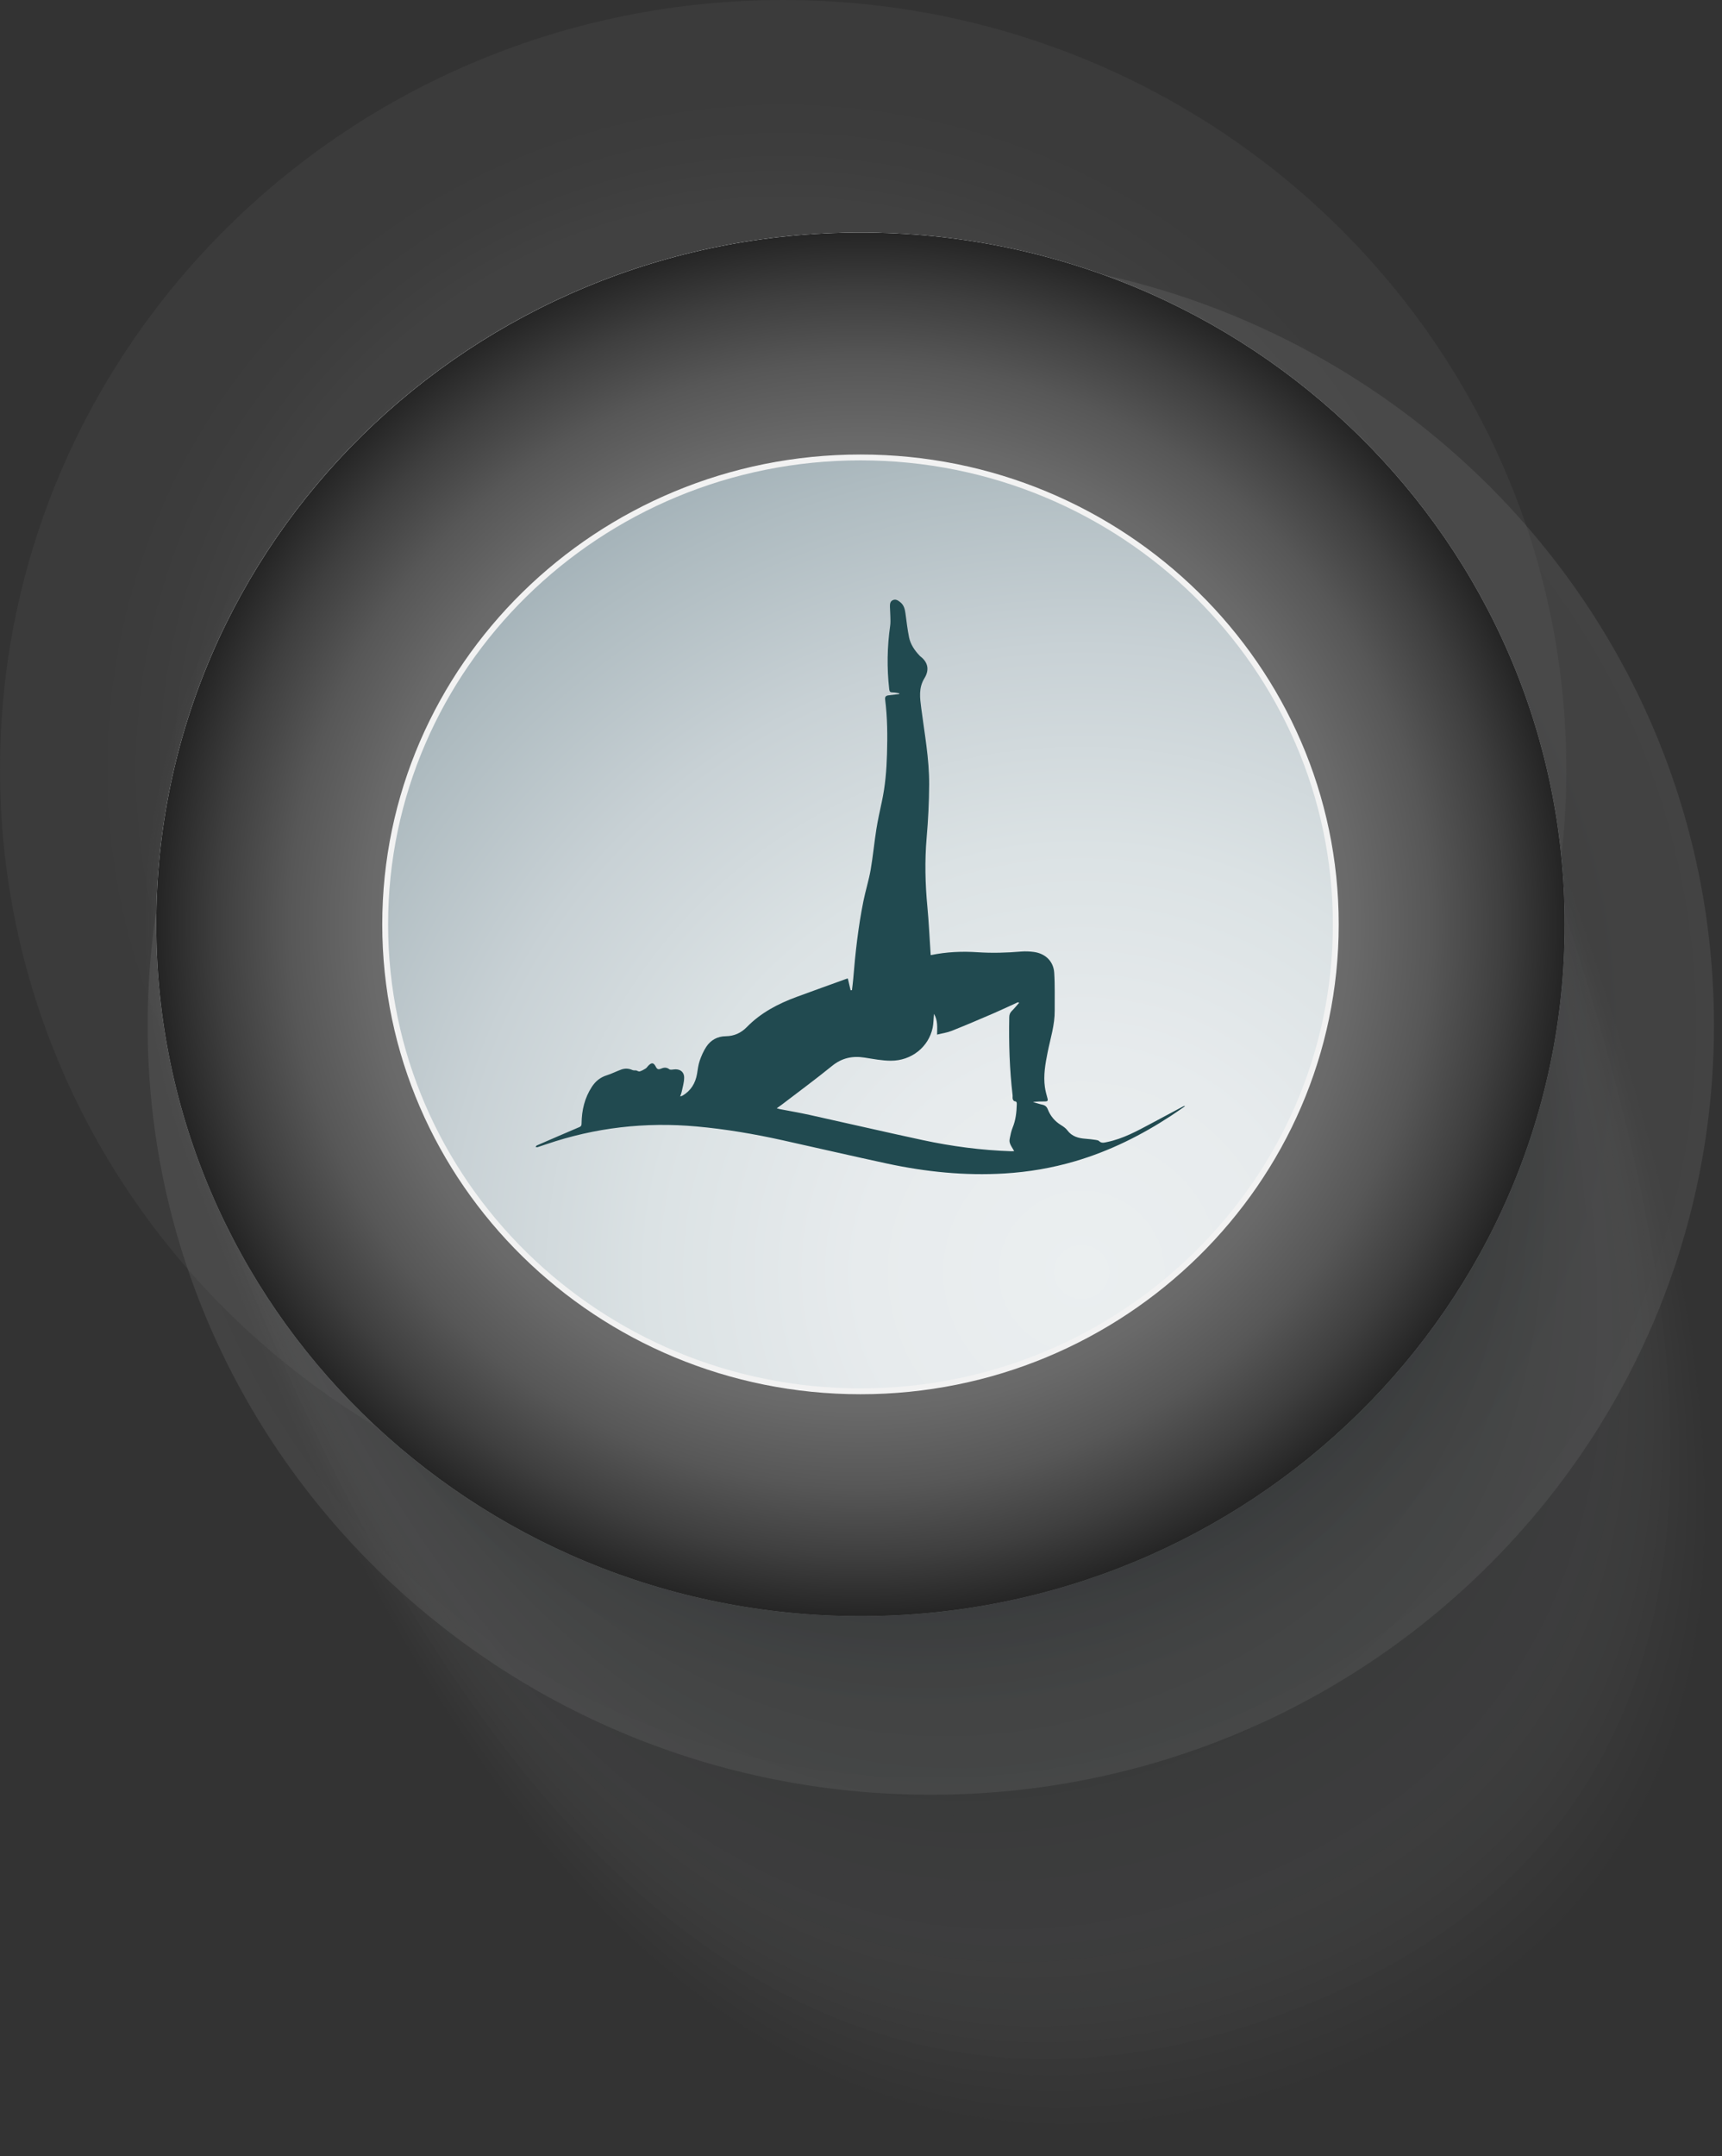 <svg width="147" height="184" viewBox="0 0 147 184" fill="none" xmlns="http://www.w3.org/2000/svg">
<rect x="0" y="0" width="147" height="184" fill="#333333" stroke="none"/>
<g style="mix-blend-mode:hard-light" opacity="0.2">
<path d="M79.459 153.16C116.383 153.16 146.315 123.765 146.315 87.504C146.315 51.244 116.383 21.849 79.459 21.849C42.535 21.849 12.603 51.244 12.603 87.504C12.603 123.765 42.535 153.16 79.459 153.16Z" fill="url(#paint0_radial_110_154)"/>
</g>
<g style="mix-blend-mode:hard-light" opacity="0.1">
<path d="M133.717 65.656C133.717 101.92 103.784 131.311 66.861 131.311C29.938 131.311 0 101.92 0 65.656C0 29.391 29.933 0 66.856 0C103.78 0 133.713 29.395 133.713 65.656H133.717Z" fill="url(#paint1_radial_110_154)"/>
</g>
<g style="mix-blend-mode:hard-light" opacity="0.2">
<path opacity="0.02" d="M128.128 58.667C144.886 103.695 165.136 159.654 111.744 178.818C53.839 199.601 27.278 129.788 15.812 98.984C4.476 68.523 20.427 34.806 51.441 23.674C82.458 12.541 116.792 28.206 128.128 58.662V58.667Z" fill="#7E7E7E"/>
<path opacity="0.05" d="M127.896 58.749C144.471 103.288 163.883 158.547 111.176 177.469C54.072 197.964 27.455 129.568 16.04 98.902C4.755 68.564 20.641 34.989 51.529 23.902C82.416 12.816 116.606 28.416 127.896 58.749Z" fill="#7C7C7C"/>
<path opacity="0.07" d="M127.663 58.831C144.057 102.881 162.625 157.445 110.612 176.12C54.309 196.326 27.641 129.353 16.277 98.815C5.035 68.61 20.856 35.172 51.613 24.131C82.375 13.09 116.42 28.627 127.663 58.831Z" fill="#797A7A"/>
<path opacity="0.1" d="M127.43 58.914C143.642 102.474 161.373 156.343 110.044 174.766C54.542 194.689 27.823 129.129 16.506 98.728C5.314 68.651 21.07 35.355 51.697 24.36C82.328 13.364 116.234 28.837 127.43 58.914Z" fill="#777878"/>
<path opacity="0.12" d="M127.197 59.001C143.223 102.067 160.12 155.241 109.476 173.421C54.775 193.056 28.005 128.915 16.738 98.65C5.593 68.693 21.279 35.538 51.78 24.588C82.281 13.639 116.047 29.048 127.197 59.001Z" fill="#757676"/>
<path opacity="0.15" d="M126.964 59.083C142.808 101.66 158.862 154.138 108.912 172.072C55.013 191.419 28.186 128.7 16.971 98.568C5.873 68.738 21.494 35.721 51.869 24.817C82.244 13.913 115.866 29.258 126.969 59.083H126.964Z" fill="#737474"/>
<path opacity="0.17" d="M126.736 59.166C142.399 101.253 157.614 153.036 108.349 170.718C55.25 189.777 28.373 128.475 17.209 98.477C6.152 68.779 21.708 35.899 51.953 25.046C82.198 14.188 115.679 29.468 126.736 59.166Z" fill="#707272"/>
<path opacity="0.2" d="M126.503 59.248C141.984 100.846 156.361 151.934 107.78 169.369C55.478 188.139 28.554 128.256 17.437 98.394C6.432 68.821 21.922 36.082 52.037 25.274C82.156 14.462 115.493 29.674 126.498 59.252L126.503 59.248Z" fill="#6E7070"/>
<path opacity="0.22" d="M126.27 59.335C141.569 100.443 155.104 150.832 107.217 168.024C55.716 186.506 28.736 128.045 17.675 98.316C6.711 68.866 22.132 36.265 52.12 25.498C82.109 14.732 115.307 29.88 126.265 59.33L126.27 59.335Z" fill="#6C6E6E"/>
<path opacity="0.24" d="M126.037 59.417C141.155 100.032 153.851 149.729 106.649 166.675C55.949 184.874 28.918 127.826 17.903 98.234C6.991 68.907 22.346 36.448 52.209 25.727C82.072 15.011 115.125 30.09 126.037 59.417Z" fill="#6A6C6C"/>
<path opacity="0.27" d="M125.804 59.499C140.736 99.624 152.598 148.627 106.081 165.321C56.182 183.232 29.099 127.606 18.131 98.147C7.265 68.949 22.556 36.631 52.288 25.956C82.021 15.285 114.934 30.301 125.8 59.499H125.804Z" fill="#676A6B"/>
<path opacity="0.29" d="M125.572 59.582C140.321 99.217 151.341 147.52 105.517 163.972C56.419 181.594 29.281 127.387 18.369 98.06C7.55 68.99 22.774 36.809 52.377 26.18C81.979 15.555 114.752 30.507 125.572 59.577V59.582Z" fill="#656869"/>
<path opacity="0.32" d="M125.339 59.669C139.907 98.815 150.088 146.422 104.949 162.627C56.652 179.961 29.462 127.172 18.597 97.982C7.824 69.035 22.984 36.997 52.46 26.413C81.937 15.834 114.562 30.722 125.339 59.669Z" fill="#636667"/>
<path opacity="0.34" d="M125.106 59.751C139.492 98.408 148.835 145.32 104.381 161.278C56.885 178.324 29.644 126.957 18.83 97.9C8.104 69.081 23.198 37.18 52.544 26.646C81.89 16.113 114.375 30.937 125.106 59.755V59.751Z" fill="#616465"/>
<path opacity="0.37" d="M124.873 59.833C139.078 97.996 147.578 144.218 103.817 159.924C57.122 176.687 29.826 126.733 19.062 97.813C8.383 69.118 23.413 37.358 52.633 26.87C81.853 16.383 114.194 31.142 124.873 59.833Z" fill="#5E6263"/>
<path opacity="0.39" d="M124.64 59.916C138.663 97.589 146.325 143.111 103.249 158.575C57.355 175.049 30.007 126.513 19.295 97.731C8.663 69.164 23.627 37.541 52.717 27.099C81.806 16.658 114.007 31.353 124.64 59.92V59.916Z" fill="#5C6061"/>
<path opacity="0.41" d="M124.407 60.002C138.244 97.187 145.072 142.014 102.685 157.23C57.588 173.417 30.194 126.303 19.528 97.649C8.942 69.205 23.841 37.724 52.8 27.328C81.764 16.932 113.821 31.563 124.407 60.002Z" fill="#5A5E5F"/>
<path opacity="0.44" d="M124.179 60.085C137.834 96.78 143.819 140.911 102.122 155.876C57.826 171.775 30.38 126.079 19.766 97.562C9.226 69.246 24.06 37.902 52.894 27.552C81.727 17.202 113.644 31.769 124.184 60.08L124.179 60.085Z" fill="#585C5D"/>
<path opacity="0.46" d="M123.946 60.167C137.42 96.373 142.566 139.804 101.554 154.527C58.059 170.137 30.557 125.859 19.994 97.479C9.501 69.287 24.265 38.085 52.973 27.781C81.676 17.476 113.453 31.975 123.946 60.167Z" fill="#555A5B"/>
<path opacity="0.49" d="M123.713 60.249C137.005 95.961 141.313 138.702 100.99 153.178C58.296 168.504 30.743 125.644 20.232 97.397C9.785 69.333 24.484 38.268 53.061 28.009C81.639 17.751 113.271 32.185 123.718 60.249H123.713Z" fill="#535859"/>
<path opacity="0.51" d="M123.48 60.336C136.591 95.558 140.056 137.604 100.422 151.833C58.529 166.872 30.925 125.429 20.46 97.319C10.06 69.383 24.693 38.456 53.145 28.247C81.592 18.034 113.085 32.405 123.48 60.341V60.336Z" fill="#515657"/>
<path opacity="0.54" d="M123.247 60.419C136.176 95.151 138.803 136.502 99.854 150.48C58.762 165.23 31.102 125.205 20.688 97.228C10.339 69.415 24.903 38.63 53.224 28.467C81.546 18.3 112.894 32.606 123.243 60.419H123.247Z" fill="#4F5455"/>
<path opacity="0.56" d="M123.015 60.501C135.757 94.744 137.55 135.395 99.29 149.13C58.999 163.592 31.288 124.99 20.925 97.145C10.623 69.461 25.122 38.817 53.313 28.695C81.504 18.578 112.713 32.816 123.015 60.501Z" fill="#4C5253"/>
<path opacity="0.59" d="M122.782 60.583C135.343 94.333 136.293 134.293 98.722 147.781C59.232 161.955 31.47 124.771 21.154 97.063C10.898 69.502 25.331 39 53.397 28.924C81.462 18.853 112.526 33.027 122.782 60.583Z" fill="#4A5051"/>
<path opacity="0.61" d="M122.549 60.67C134.928 93.93 135.04 133.195 98.154 146.436C59.46 160.322 31.647 124.556 21.387 96.985C11.178 69.552 25.546 39.188 53.48 29.157C81.415 19.132 112.335 33.242 122.549 60.675V60.67Z" fill="#484E4F"/>
<path opacity="0.63" d="M122.316 60.752C134.514 93.523 133.787 132.088 97.59 145.082C59.698 158.685 31.833 124.336 21.619 96.898C11.457 69.589 25.76 39.366 53.564 29.381C81.373 19.402 112.149 33.447 122.316 60.752Z" fill="#464C4D"/>
<path opacity="0.66" d="M122.083 60.835C134.099 93.116 132.53 130.986 97.022 143.733C59.931 157.047 32.015 124.117 21.852 96.812C11.737 69.63 25.974 39.544 53.653 29.606C81.331 19.672 111.967 33.653 122.088 60.83L122.083 60.835Z" fill="#434A4B"/>
<path opacity="0.68" d="M121.855 60.917C133.685 92.709 131.281 129.884 96.458 142.384C60.168 155.41 32.196 123.897 22.085 96.729C12.016 69.671 26.184 39.727 53.736 29.834C81.285 19.946 111.781 33.864 121.85 60.917H121.855Z" fill="#414849"/>
<path opacity="0.71" d="M121.622 60.999C133.27 92.297 130.029 128.782 95.895 141.03C60.406 153.768 32.383 123.678 22.323 96.642C12.3 69.712 26.402 39.906 53.825 30.063C81.248 20.22 111.599 34.07 121.622 60.999Z" fill="#3F4647"/>
<path opacity="0.73" d="M121.389 61.087C132.856 91.895 128.771 127.68 95.327 139.686C60.639 152.135 32.564 123.463 22.551 96.565C12.575 69.758 26.612 40.093 53.909 30.296C81.201 20.5 111.413 34.285 121.389 61.087Z" fill="#3D4445"/>
<path opacity="0.76" d="M121.156 61.169C132.441 91.488 127.518 126.577 94.758 138.336C60.872 150.502 32.741 123.243 22.784 96.482C12.854 69.804 26.826 40.276 53.993 30.525C81.159 20.774 111.227 34.495 121.156 61.173V61.169Z" fill="#3A4244"/>
<path opacity="0.78" d="M120.924 61.251C132.027 91.081 126.265 125.475 94.195 136.987C61.109 148.865 32.928 123.028 23.017 96.395C13.134 69.845 27.041 40.454 54.077 30.749C81.112 21.044 111.041 34.701 120.924 61.251Z" fill="#384042"/>
<path opacity="0.8" d="M120.691 61.334C131.612 90.674 125.008 124.368 93.627 135.633C61.342 147.223 33.109 122.804 23.245 96.309C13.409 69.882 27.25 40.633 54.16 30.973C81.07 21.314 110.854 34.907 120.691 61.329V61.334Z" fill="#363E40"/>
<path opacity="0.83" d="M120.458 61.42C131.193 90.267 123.755 123.271 93.059 134.289C61.57 145.59 33.291 122.594 23.478 96.231C13.688 69.932 27.464 40.821 54.244 31.206C81.024 21.593 110.668 35.122 120.458 61.42Z" fill="#343C3E"/>
<path opacity="0.85" d="M120.225 61.503C130.778 89.859 122.502 122.168 92.495 132.939C61.808 143.953 33.472 122.374 23.711 96.148C13.972 69.973 27.679 41.003 54.328 31.435C80.977 21.872 110.482 35.332 120.22 61.503H120.225Z" fill="#313A3C"/>
<path opacity="0.88" d="M119.992 61.585C130.364 89.453 121.245 121.066 91.927 131.585C62.041 142.311 33.654 122.15 23.943 96.061C14.252 70.014 27.893 41.186 54.416 31.664C80.94 22.146 110.295 35.542 119.992 61.585Z" fill="#2F383A"/>
<path opacity="0.9" d="M119.759 61.667C129.949 89.046 119.992 119.959 91.363 130.236C62.278 140.678 33.84 121.935 24.176 95.975C14.531 70.051 28.102 41.365 54.5 31.888C80.894 22.416 110.109 35.748 119.759 61.667Z" fill="#2D3638"/>
<path opacity="0.93" d="M119.526 61.754C129.535 88.643 118.739 118.862 90.795 128.892C62.511 139.045 34.017 121.72 24.409 95.897C14.81 70.101 28.317 41.552 54.584 32.121C80.852 22.695 109.923 35.963 119.526 61.754Z" fill="#2B3436"/>
<path opacity="0.95" d="M119.298 61.837C129.125 88.231 117.486 117.759 90.232 127.542C62.748 137.408 34.204 121.501 24.642 95.815C15.09 70.142 28.531 41.735 54.673 32.35C80.81 22.969 109.741 36.169 119.298 61.837Z" fill="#283234"/>
<path opacity="0.98" d="M119.065 61.919C128.706 87.824 116.234 116.652 89.668 126.188C62.986 135.766 34.39 121.281 24.88 95.728C15.374 70.183 28.75 41.913 54.761 32.574C80.772 23.239 109.56 36.375 119.07 61.919H119.065Z" fill="#263032"/>
<path d="M118.832 62.001C128.291 87.417 114.981 115.55 89.1 124.839C63.219 134.128 34.567 121.061 25.108 95.645C15.649 70.229 28.959 42.096 54.845 32.803C80.726 23.514 109.373 36.585 118.832 62.001Z" fill="#242E30"/>
</g>
<path d="M133.568 78.878C133.568 111.484 106.653 137.915 73.456 137.915C40.258 137.915 13.339 111.484 13.339 78.878C13.339 46.272 40.254 19.845 73.456 19.845C106.658 19.845 133.568 46.277 133.568 78.878Z" fill="url(#paint2_linear_110_154)"/>
<path style="mix-blend-mode:overlay" d="M133.568 78.878C133.568 111.484 106.653 137.915 73.456 137.915C40.258 137.915 13.339 111.484 13.339 78.878C13.339 46.272 40.254 19.845 73.456 19.845C106.658 19.845 133.568 46.277 133.568 78.878Z" fill="url(#paint3_radial_110_154)"/>
<path style="mix-blend-mode:overlay" d="M133.568 78.878C133.568 111.484 106.653 137.915 73.456 137.915C40.258 137.915 13.339 111.484 13.339 78.878C13.339 46.272 40.254 19.845 73.456 19.845C106.658 19.845 133.568 46.277 133.568 78.878Z" fill="url(#paint4_radial_110_154)"/>
<path d="M114.208 78.882C114.208 100.983 95.965 118.902 73.456 118.902C50.947 118.902 32.704 100.983 32.704 78.882C32.704 56.782 50.947 38.862 73.456 38.862C95.965 38.862 114.208 56.782 114.208 78.882Z" fill="url(#paint5_radial_110_154)"/>
<path d="M73.456 118.729C51.082 118.729 32.881 100.855 32.881 78.882C32.881 56.91 51.082 39.036 73.456 39.036C95.83 39.036 114.031 56.91 114.031 78.882C114.031 100.855 95.83 118.729 73.456 118.729Z" stroke="#F2F2F2" stroke-width="0.5" stroke-miterlimit="10"/>
<path d="M79.473 81.504C80.824 81.225 82.137 81.174 83.45 81.261C84.699 81.343 85.933 81.307 87.176 81.202C87.526 81.174 87.889 81.188 88.238 81.234C89.23 81.362 89.933 82.029 89.994 83.013C90.064 84.083 90.027 85.153 90.036 86.228C90.05 87.458 89.668 88.62 89.43 89.809C89.235 90.788 89.058 91.767 89.198 92.769C89.244 93.093 89.333 93.418 89.421 93.738C89.477 93.93 89.416 93.994 89.221 93.994C88.881 93.99 88.536 93.994 88.178 94.04C88.434 94.113 88.681 94.205 88.941 94.26C89.198 94.31 89.351 94.42 89.449 94.676C89.668 95.234 90.041 95.682 90.567 96.007C90.767 96.13 90.977 96.272 91.116 96.46C91.508 96.986 92.057 97.132 92.672 97.178C92.965 97.196 93.254 97.237 93.543 97.278C93.636 97.292 93.757 97.31 93.818 97.37C94.032 97.585 94.26 97.507 94.507 97.457C95.867 97.178 97.064 96.519 98.265 95.879C99.178 95.394 100.091 94.904 101.004 94.415C101.046 94.392 101.097 94.374 101.167 94.397C100.766 94.671 100.366 94.955 99.961 95.22C97.418 96.885 94.721 98.23 91.782 99.094C89.808 99.675 87.791 100.018 85.733 100.141C82.365 100.343 79.04 100.004 75.752 99.3C72.757 98.655 69.776 97.964 66.786 97.301C64.374 96.766 61.943 96.354 59.479 96.13C55.087 95.732 50.807 96.222 46.639 97.644C46.387 97.731 46.136 97.818 45.884 97.896C45.838 97.909 45.777 97.886 45.721 97.877C45.758 97.832 45.782 97.763 45.833 97.745C47.044 97.219 48.25 96.697 49.466 96.18C49.633 96.107 49.647 96.002 49.647 95.851C49.661 94.74 49.908 93.688 50.528 92.741C50.835 92.27 51.24 91.936 51.799 91.762C52.218 91.63 52.614 91.424 53.029 91.273C53.345 91.159 53.671 91.168 53.988 91.314C54.081 91.355 54.207 91.337 54.314 91.346C54.412 91.378 54.524 91.456 54.607 91.433C54.789 91.378 54.957 91.282 55.12 91.181C55.208 91.126 55.259 91.026 55.334 90.953C55.632 90.646 55.795 90.665 55.991 91.044C56.093 91.246 56.209 91.287 56.41 91.2C56.657 91.094 56.894 91.058 57.136 91.246C57.215 91.305 57.374 91.282 57.495 91.264C58.017 91.186 58.413 91.451 58.403 91.977C58.398 92.389 58.268 92.796 58.184 93.203C58.161 93.308 58.114 93.413 58.063 93.569C58.175 93.532 58.231 93.519 58.277 93.491C58.985 93.07 59.363 92.435 59.502 91.648C59.568 91.268 59.605 90.88 59.73 90.518C59.875 90.102 60.056 89.686 60.299 89.32C60.681 88.748 61.249 88.437 61.957 88.428C62.669 88.419 63.256 88.154 63.755 87.646C64.942 86.429 66.418 85.656 68.007 85.071C69.413 84.55 70.824 84.051 72.231 83.539C72.273 83.525 72.315 83.516 72.375 83.498C72.454 83.836 72.534 84.174 72.613 84.508C72.65 84.508 72.687 84.499 72.729 84.495C72.762 84.188 72.808 83.886 72.832 83.58C73.013 81.343 73.26 79.116 73.703 76.912C73.884 76.015 74.164 75.132 74.322 74.236C74.522 73.083 74.629 71.917 74.811 70.764C74.937 69.973 75.114 69.186 75.281 68.404C75.57 67.069 75.682 65.71 75.719 64.347C75.766 62.792 75.757 61.242 75.561 59.696C75.533 59.477 75.612 59.367 75.836 59.339C76.143 59.307 76.45 59.266 76.758 59.23C76.758 59.207 76.767 59.184 76.767 59.161C76.576 59.133 76.39 59.088 76.199 59.088C75.999 59.088 75.933 59.033 75.91 58.827C75.701 57.002 75.733 55.186 75.994 53.371C76.027 53.133 76.013 52.881 76.008 52.639C76.003 52.36 75.98 52.081 75.971 51.802C75.966 51.569 75.971 51.322 76.222 51.212C76.478 51.097 76.683 51.253 76.87 51.404C77.172 51.651 77.247 51.998 77.298 52.36C77.391 53.041 77.466 53.727 77.605 54.4C77.731 54.99 78.067 55.493 78.486 55.932C78.518 55.964 78.546 56.001 78.579 56.023C79.259 56.545 79.329 57.213 78.914 57.88C78.402 58.713 78.532 59.568 78.644 60.442C78.924 62.605 79.329 64.759 79.319 66.945C79.31 68.455 79.236 69.964 79.105 71.464C78.933 73.458 78.979 75.434 79.17 77.424C79.287 78.659 79.343 79.894 79.426 81.128C79.436 81.238 79.44 81.348 79.45 81.49L79.473 81.504ZM66.316 94.58C66.442 94.612 66.502 94.635 66.567 94.648C67.42 94.813 68.281 94.959 69.129 95.147C72.343 95.856 75.547 96.601 78.765 97.292C81.257 97.827 83.786 98.161 86.338 98.243C86.412 98.243 86.487 98.234 86.576 98.23C86.198 97.617 86.138 97.484 86.198 97.159C86.259 96.844 86.324 96.523 86.445 96.226C86.71 95.581 86.78 94.909 86.799 94.228C86.799 94.1 86.799 93.99 86.613 93.976C86.552 93.976 86.473 93.862 86.454 93.788C86.426 93.683 86.454 93.564 86.44 93.45C86.18 91.246 86.114 89.032 86.156 86.814C86.156 86.589 86.222 86.416 86.389 86.256C86.608 86.041 86.804 85.798 87.004 85.565C86.929 85.528 86.892 85.528 86.864 85.542C86.18 85.853 85.5 86.178 84.81 86.475C83.623 86.987 82.435 87.495 81.234 87.971C80.847 88.126 80.423 88.181 79.995 88.291C80.004 87.66 80.069 87.093 79.729 86.516C79.687 86.969 79.692 87.344 79.617 87.705C79.273 89.343 77.81 90.523 76.05 90.518C75.3 90.518 74.55 90.367 73.81 90.253C72.771 90.088 71.868 90.28 71.029 90.962C69.632 92.096 68.184 93.162 66.754 94.255C66.623 94.356 66.488 94.447 66.311 94.575L66.316 94.58Z" fill="#214A50"/>
<defs>
<radialGradient id="paint0_radial_110_154" cx="0" cy="0" r="1" gradientUnits="userSpaceOnUse" gradientTransform="translate(79.459 87.504) scale(66.856 65.656)">
<stop offset="0.74" stop-color="#585B5E"/>
<stop offset="0.78" stop-color="#656769"/>
<stop offset="0.83" stop-color="#747576"/>
<stop offset="0.9" stop-color="#7D7D7D"/>
<stop offset="1" stop-color="#808080"/>
</radialGradient>
<radialGradient id="paint1_radial_110_154" cx="0" cy="0" r="1" gradientUnits="userSpaceOnUse" gradientTransform="translate(66.856 65.656) scale(66.856 65.656)">
<stop offset="0.74" stop-color="#C2C2C2"/>
<stop offset="0.77" stop-color="#AFAFAF"/>
<stop offset="0.81" stop-color="#9A9A9A"/>
<stop offset="0.86" stop-color="#8B8B8B"/>
<stop offset="0.91" stop-color="#828282"/>
<stop offset="1" stop-color="#808080"/>
</radialGradient>
<linearGradient id="paint2_linear_110_154" x1="73.456" y1="19.488" x2="73.456" y2="138.999" gradientUnits="userSpaceOnUse">
<stop stop-color="#F5FDFF"/>
<stop offset="1" stop-color="#60696B"/>
</linearGradient>
<radialGradient id="paint3_radial_110_154" cx="0" cy="0" r="1" gradientUnits="userSpaceOnUse" gradientTransform="translate(45.596 43.244) scale(105.163 103.274)">
<stop stop-color="white"/>
<stop offset="1" stop-color="#545454"/>
</radialGradient>
<radialGradient id="paint4_radial_110_154" cx="0" cy="0" r="1" gradientUnits="userSpaceOnUse" gradientTransform="translate(73.456 78.883) scale(60.112 59.033)">
<stop stop-color="#808080"/>
<stop offset="0.38" stop-color="#7D7D7D"/>
<stop offset="0.56" stop-color="#767676"/>
<stop offset="0.7" stop-color="#696969"/>
<stop offset="0.81" stop-color="#575757"/>
<stop offset="0.91" stop-color="#3F3F3F"/>
<stop offset="1" stop-color="#242424"/>
</radialGradient>
<radialGradient id="paint5_radial_110_154" cx="0" cy="0" r="1" gradientUnits="userSpaceOnUse" gradientTransform="translate(92.434 108.74) scale(75.947 74.583)">
<stop stop-color="#EBEFF0"/>
<stop offset="0.25" stop-color="#E7EBED"/>
<stop offset="0.49" stop-color="#DBE2E4"/>
<stop offset="0.72" stop-color="#C8D1D5"/>
<stop offset="0.94" stop-color="#AEBBC0"/>
<stop offset="1" stop-color="#A6B4BA"/>
</radialGradient>
</defs>
</svg>
